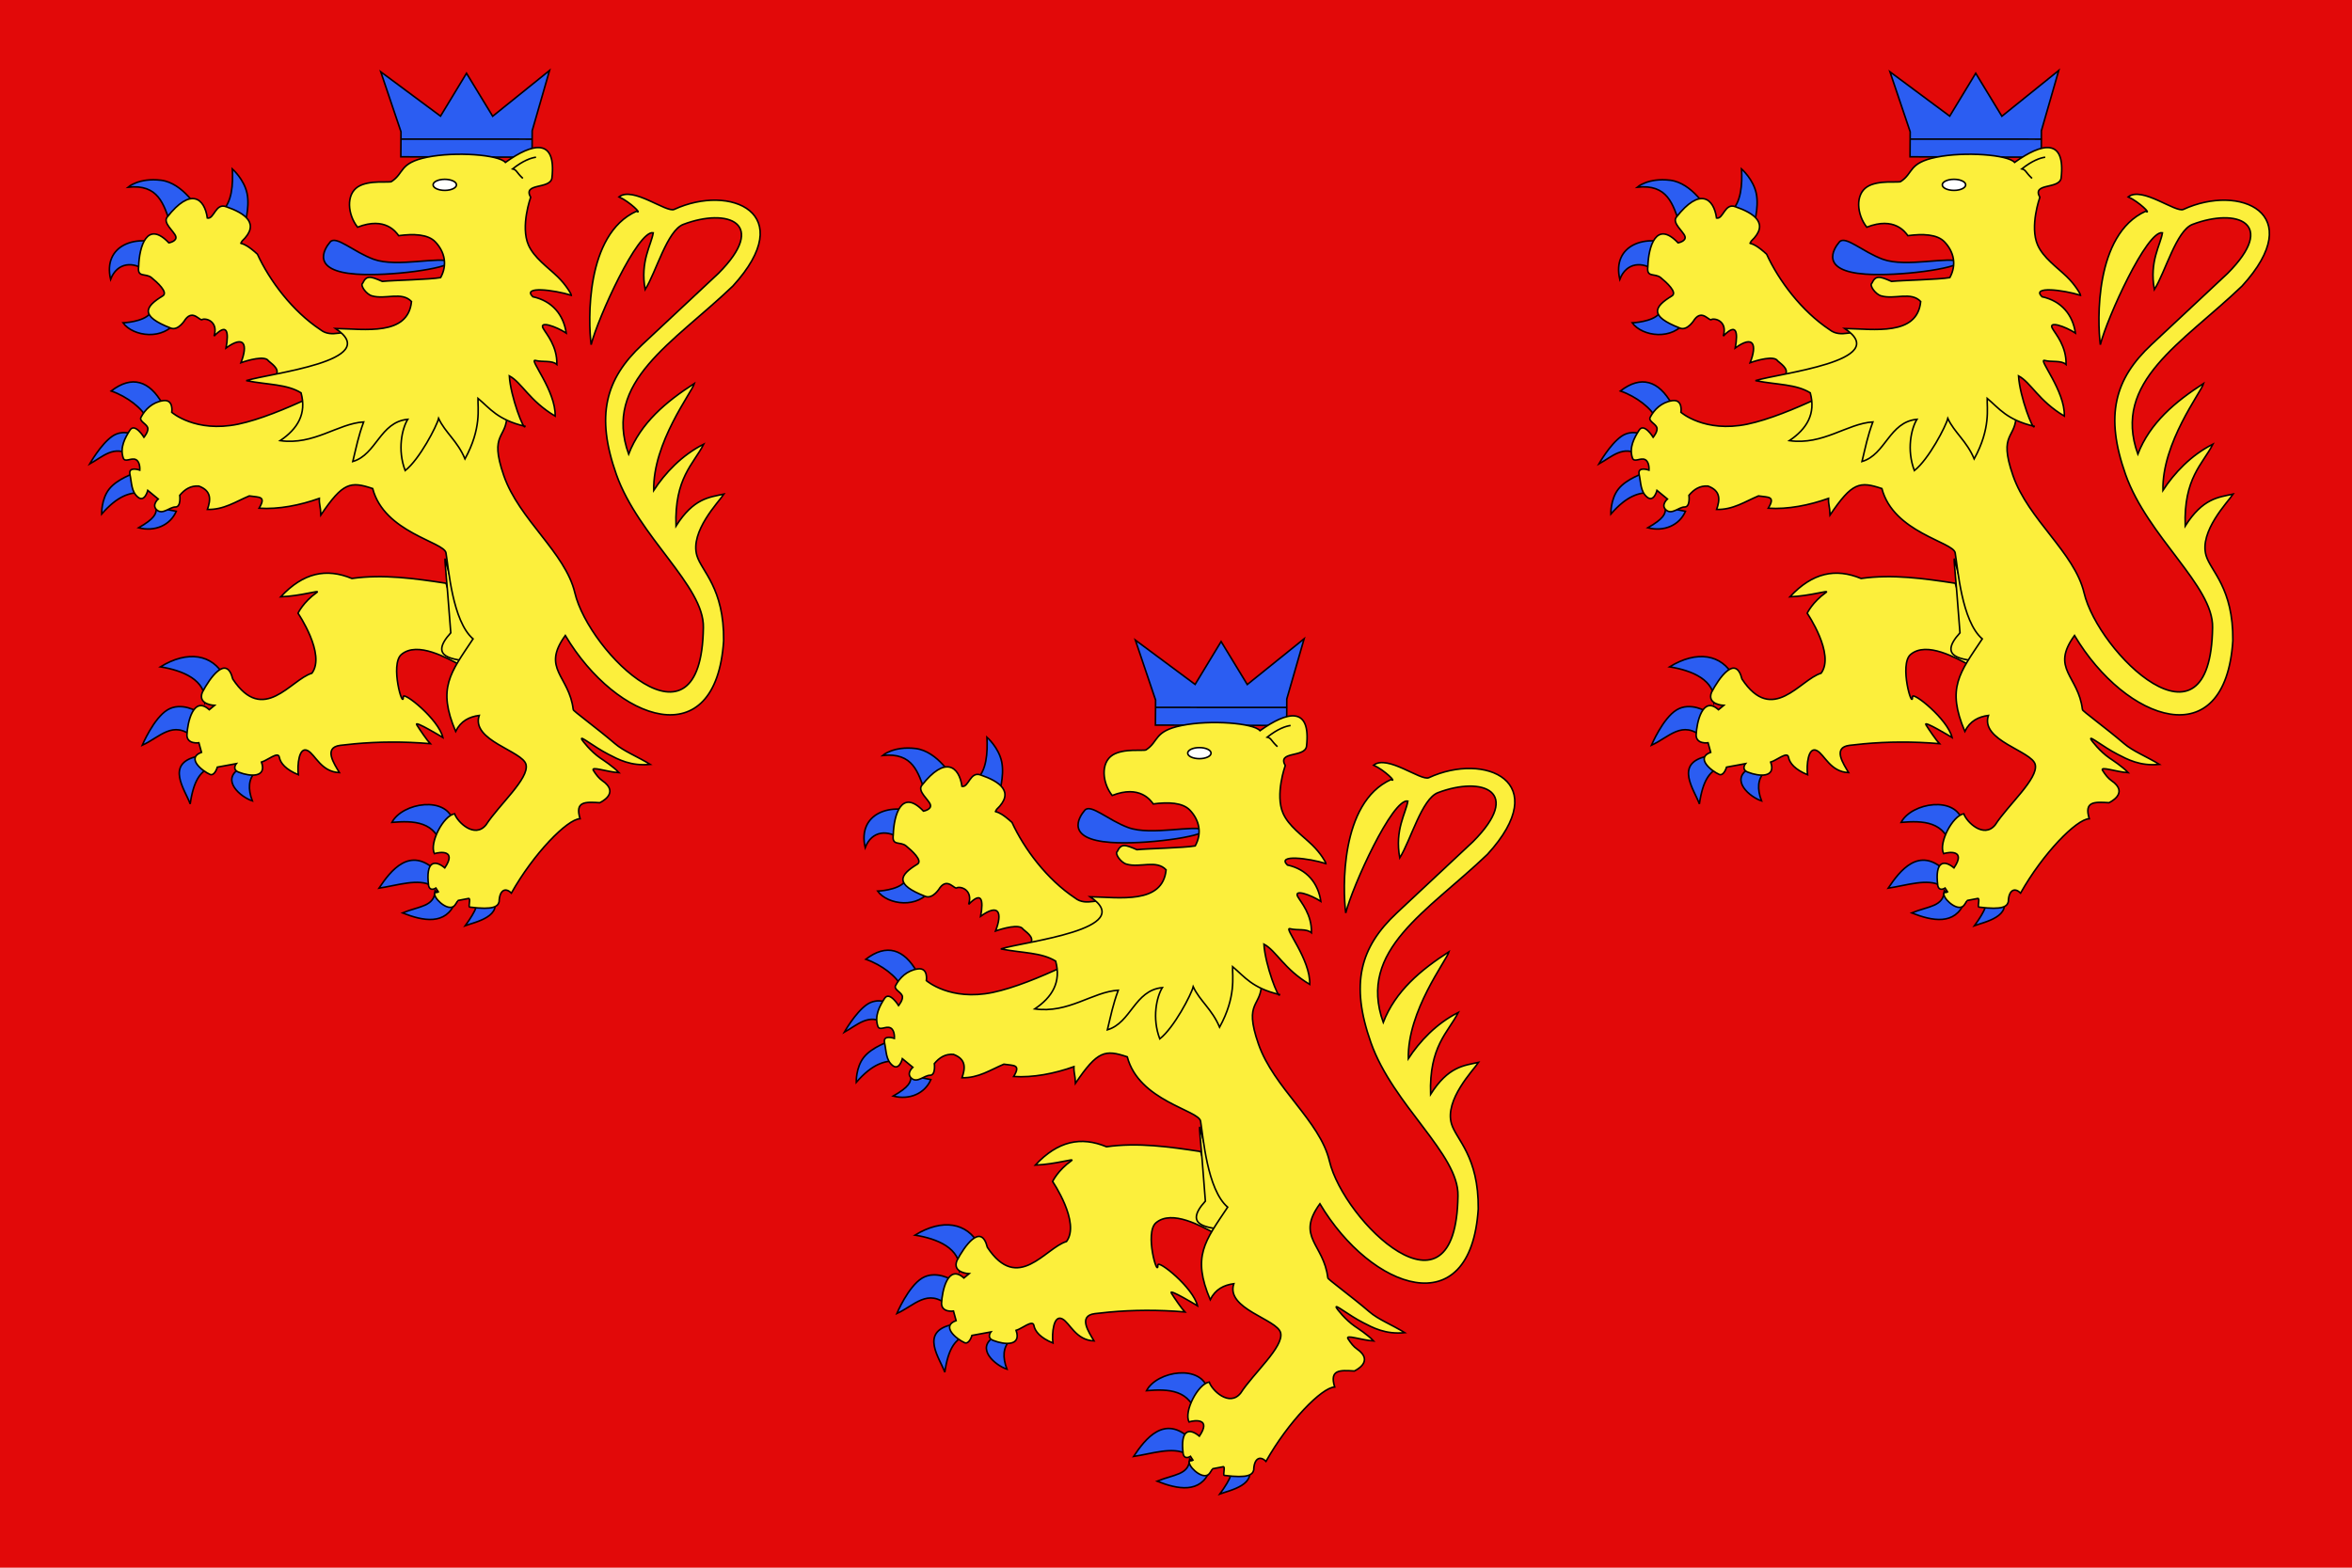 <?xml version="1.0" encoding="UTF-8"?>
<svg xmlns="http://www.w3.org/2000/svg" xmlns:xlink="http://www.w3.org/1999/xlink" width="1200" height="800">
	<rect width="1200" height="800" fill="#e20909"/>
	<g id="lion" fill="#2b5df2" stroke="#000" stroke-width=".8">
		<path d="M 251.367,59.318 L 280.371,35.962 L 271.527,66.705 L 271.474,80.214 L 204.507,80.02 L 204.59,67.259 L 194.263,36.639 L 224.752,59.268 L 238.018,37.382 z"/>
		<path d="M 204.441,70.984 L 271.681,71.01"/>
		<path d="M 90.148,163.631 C 83.708,173.967 67.834,171.801 62.763,164.74 C 62.763,164.74 72.943,164.362 76.536,160.062 C 81.411,154.227 82.334,153.708 83.049,154.979 z"/>
		<path d="M 75.063,138.562 C 68.145,133.158 59.802,133.777 56.428,142.556 C 52.324,124.975 69.85,118.862 84.824,125.474 z"/>
		<path d="M 87.043,114.16 C 83.415,104.234 80.91,93.841 65.302,95.525 C 65.302,95.525 70.855,90.608 82.162,91.975 C 93.414,93.336 101.613,107.276 101.019,107.504 z"/>
		<path d="M 112.776,108.17 C 118.481,103.654 118.937,93.907 118.544,86.208 C 118.544,86.208 124.589,91.476 126.087,98.853 C 127.584,106.229 124.534,115.713 124.534,115.713 z"/>
		<path d="M 148.049,195.798 L 140.285,191.971 C 143.101,188.972 139.886,186.576 136.957,184.151 C 135.218,181.27 126.442,183.852 122.934,185.097 C 126.53,175.865 124.775,170.743 115.33,177.586 C 116.916,168.819 115.705,164.825 109.217,171.504 C 111.384,164.607 105.945,162.306 103.348,162.965 C 102.12,164.399 98.666,157.621 94.585,162.965 C 94.585,162.965 91.036,169.066 87.043,167.402 C 71.318,161.263 73.807,156.621 83.049,150.986 C 85.925,149.232 80.276,144.109 77.282,141.668 C 74.287,139.228 69.961,141.89 70.737,136.122 C 71.047,125.678 75.037,112.219 86.155,123.921 C 86.155,123.921 90.453,123.144 89.663,120.621 C 88.873,118.097 82.994,113.827 85.268,110.832 C 97.275,95.456 104.375,101.083 105.788,111.276 C 109.282,111.997 109.92,103.345 115.438,105.508 C 124.747,108.708 133.048,114.012 123.502,123.021 C 122.114,125.907 122.361,121.449 131.34,129.71 C 137.565,143.244 149.162,158.747 163.456,168.229 C 169.402,172.99 176.541,167.467 180.48,170.652 C 184.419,173.837 186.872,175.832 186.872,175.832 z" fill="#fcef3c"/>
		<path d="M 104.575,358.648 C 105.434,346.947 93.082,342.098 81.829,340.295 C 95.783,331.739 108.362,333.836 114.457,345.157 z"/>
		<path d="M 98.614,376.217 C 88.296,367.197 81.495,376.3 72.574,380.296 C 72.574,380.296 78.378,366.531 85.437,362.256 C 92.496,357.981 100.81,363.197 100.81,363.197 z"/>
		<path d="M 106.457,392.06 C 102.289,394.002 98.719,398.34 97.045,410.257 C 94.512,403.186 84.051,389.628 100.691,385.981 z"/>
		<path d="M 130.301,393.943 C 126.751,397.561 126.426,402.561 128.732,408.688 C 123.005,406.865 112.3,398.067 122.457,392.06 z"/>
		<path d="M 179.544,295.193 C 166.5,289.822 154.773,292.169 143.223,304.56 C 153.947,304.118 163.691,300.846 161.65,302.303 C 154.603,307.336 152.046,312.933 152.046,312.933 C 152.046,312.933 166.346,333.894 159.136,343.544 C 148.312,346.78 134.379,370.084 118.766,346.534 C 115.577,333.661 106.942,346.154 103.226,353.303 C 100.721,359.647 109.452,359.974 109.452,359.974 L 106.783,362.173 C 98.588,354.761 95.643,368.821 95.369,375.168 C 95.48,379.938 101.471,379.047 101.471,379.047 L 102.806,383.914 C 94.963,386.721 102.923,393.335 107.228,395.23 C 109.641,396.006 110.885,391.475 110.885,391.475 L 120.545,389.696 C 120.545,389.696 118.096,392.787 121.978,394.118 C 127.367,396.221 136.298,397.106 133.417,388.905 C 136.415,388.021 141.938,383.273 142.499,386.383 C 143.051,389.435 145.865,392.744 152.205,395.341 C 151.614,390.497 152.469,380.701 156.993,383.047 C 160.901,385.074 163.794,393.898 173.179,394.277 C 170.606,389.956 164.741,381.463 173.625,380.355 C 176.053,380.053 178.506,379.791 180.988,379.568 C 193.093,378.479 205.856,378.348 219.494,379.492 C 218.169,378.137 214.106,372.335 212.609,369.846 C 211.101,367.341 225.959,376.357 225.959,376.357 C 223.749,366.981 205.77,352.693 205.77,355.537 C 205.77,362.722 198.815,339.042 204.799,333.985 C 212.981,327.07 228.221,335.934 235.01,339.467 C 238.284,335.842 243.452,330.036 241.36,326.027 C 237.306,318.26 230.831,308.573 227.549,297.639 C 211.732,295.216 195.514,292.931 179.544,295.193 z" fill="#fcef3c"/>
		<path d="M 74.927,213.703 C 72.991,208.619 64.818,202.286 56.728,199.526 C 67.272,191.394 76.272,194.201 82.965,206.192 z"/>
		<path d="M 66.456,232.37 C 58.378,226.778 52.298,233.179 45.75,236.763 C 45.75,236.763 51.405,226.742 57.209,222.683 C 62.843,218.742 68.966,222.017 68.966,222.017 z"/>
		<path d="M 71.946,251.351 C 66.252,251.406 60.191,252.784 51.867,262.332 C 51.867,262.332 51.593,254.685 55.789,249.469 C 59.985,244.253 68.652,241.469 68.652,241.469 z"/>
		<path d="M 79.696,258.925 C 79.954,262.22 78.81,264.673 70.709,269.33 C 78.969,271.453 86.847,268.079 89.933,260.917 z"/>
		<path d="M 242.303,457.903 C 245.071,459.678 242.901,464.798 237.379,472.376 C 242.242,470.585 257.511,467.596 251.088,457.276 z"/>
		<path d="M 221.988,454.571 C 221.638,462.71 213.963,462.323 205.36,465.865 C 215.884,470.048 227.483,472.26 232.264,460.454 z"/>
		<path d="M 220.342,451.984 C 213.446,448.099 202.657,451.843 193.361,453.238 C 199.319,444.294 209.171,431.514 222.538,444.454 z"/>
		<path d="M 225.675,433.473 C 222.798,418.839 210.829,418.772 199.949,419.669 C 205.34,409.488 228.157,405.926 231.323,419.355 z"/>
		<path d="M 229.986,322.923 C 218.122,335.976 232.005,336.51 240.448,337.635 C 243.667,334.005 243.255,329.658 241.36,326.027 C 224.979,294.536 224.934,254.25 229.986,322.923 z" fill="#fcef3c"/>
		<path d="M 176.106,193.781 C 176.106,193.781 143.321,211.903 121.516,216.452 C 99.712,221.001 87.633,210.409 87.633,210.409 C 87.633,210.409 88.731,203.664 83.241,204.448 C 77.75,205.232 73.986,208.997 71.946,212.919 C 70.927,214.88 74.378,216.056 75.26,217.997 C 76.142,219.939 73.456,223.136 73.456,223.136 C 73.456,223.136 68.809,215.586 66.299,219.507 C 63.789,223.429 61.122,228.292 62.848,233.625 C 63.711,236.292 66.927,233.39 69.299,234.527 C 71.672,235.665 71.319,239.9 71.319,239.9 C 71.319,239.9 65.358,237.782 66.299,242.096 C 67.24,246.41 66.927,250.881 70.378,253.704 C 73.829,256.528 75.397,250.253 75.397,250.253 L 80.731,254.645 C 80.731,254.645 77.123,257.783 80.103,260.293 C 83.084,262.802 86.535,258.719 89.515,258.719 C 92.496,258.719 91.711,252.758 91.711,252.758 C 94.225,249.733 97.256,247.742 101.437,248.052 C 107.998,250.497 107.537,255.048 105.829,259.974 C 114.201,260.193 120.332,255.932 127.163,253.072 C 132.321,253.856 135.953,253.07 132.183,259.346 C 142.123,260.014 153.086,257.828 162.929,254.327 C 162.799,257.534 163.54,258.205 163.713,262.797 C 175.008,246.065 178.844,245.547 190.139,249.312 C 196.067,271.844 226.576,276.492 227.54,282.135 C 228.861,289.87 230.833,317.04 241.362,326.02 C 229.736,343.459 223.072,351.088 232.47,373.237 C 235.137,367.832 239.476,365.771 244.499,365.079 C 240.156,377.967 266.766,383.215 268.384,390.178 C 270.045,397.326 254.577,410.71 247.981,420.924 C 242.18,428.105 233.327,419.469 231.95,415.277 C 226.302,416.113 218.851,430.273 221.657,435.616 C 224.451,434.713 233.22,433.614 226.93,442.885 C 221.922,438.684 217.049,439.236 218.666,451.961 C 219.45,455.173 222.389,453.181 222.389,453.181 L 223.644,455.123 C 222.477,455.872 221.346,454.797 221.836,456.772 C 222.579,459.769 229.455,465.579 232.162,461.82 C 233.205,460.373 233.524,459.535 233.566,459.542 L 239.057,458.491 C 240.343,458.245 238.787,462.685 239.625,462.898 C 252.039,464.499 254.064,462.496 254.654,460.154 C 254.787,454.393 257.77,452.566 260.901,455.751 C 272.278,435.541 289.371,418.031 295.952,417.787 C 293.228,408.831 298.57,409.176 305.991,409.63 C 305.991,409.63 316.735,404.815 307.246,398.335 C 305.715,397.29 304.193,395.457 302.758,393.169 C 301.276,390.806 309.582,393.922 315.828,394.308 C 312.769,391.077 307.876,387.956 306.175,386.778 C 301.453,383.507 297.193,378.137 296.783,377.212 C 295.893,375.202 302.884,381.038 310.356,384.895 C 315.36,387.478 321.791,391.054 331.715,390.069 C 325.061,385.949 318.283,383.415 313.628,379.395 C 304.836,371.8 292.071,362.571 292.459,362.096 C 290.465,344.802 275.983,341.4 288.422,324.294 C 314.714,368.341 365.349,386.319 369.208,326.961 C 369.479,299.97 357.947,291.591 355.561,283.509 C 351.935,271.225 366.637,256.204 369.365,252.136 C 361.812,253.776 353.914,254.23 344.894,268.45 C 344.098,243.877 353.769,236.959 359.032,226.672 C 347.797,232.294 339.308,241.462 333.541,250.233 C 332.999,225.899 353.008,200.149 354.306,195.664 C 339.78,205.021 326.965,215.747 320.737,231.743 C 307.436,194.645 343.3,175.264 373.894,145.975 C 407.959,108.72 372.566,93.669 344.01,106.849 C 340.002,108.698 322.8,94.923 315.82,100.474 C 321.408,102.992 328.011,109.602 324.695,107.81 C 298.62,119.637 300.081,163.991 301.599,175.901 C 305.064,162.102 325.467,117.29 333.282,118.783 C 332.348,124.933 326.492,133.389 329.161,147.765 C 334.816,138.716 340.376,117.637 348.65,114.503 C 371.381,105.89 392.101,113.845 366.542,139.505 L 327.639,175.898 C 308.876,193.45 303.848,212.103 314.462,242.096 C 325.77,274.052 359.384,299.003 358.855,320.216 C 357.934,389.079 300.51,333.185 293.285,302.49 C 288.47,282.031 264.853,265.195 257.049,242.724 C 249.245,220.252 258.931,224.213 258.617,211.037 C 258.304,197.86 255.794,190.016 255.794,190.016 z" fill="#fcef3c"/>
		<path d="M 229.687,133.682 C 228.49,137.046 198.909,141.096 181.769,139.894 C 158.513,138.262 165.283,127.139 168.459,123.477 C 171.486,119.987 180.26,128.493 190.585,132.293 C 202.565,136.701 224.794,130.55 229.687,133.682 z"/>
		<path d="M 222.145,123.477 C 218.365,119.459 210.939,119.255 203.399,120.26 C 202.136,118.537 196.609,110.38 182.435,115.935 C 177.327,109.456 176.469,99.231 182.657,95.303 C 188.318,91.71 198.608,93.372 199.739,92.641 C 206.361,88.358 203.493,83.163 217.93,80.218 C 232.461,77.254 254.506,78.947 257.862,82.88 C 271.856,72.85 283.936,70.26 281.599,90.866 C 280.636,96.791 266.501,93.096 270.738,100.689 C 270.738,100.689 265.43,115.491 269.619,125.03 C 272.483,131.551 279.404,136.291 284.469,141.182 C 288.767,145.332 291.52,150.113 291.52,150.698 C 282.525,147.875 266.226,145.922 271.838,151.429 C 281.869,153.61 287.524,160.723 288.896,169.96 C 283.725,166.604 274.835,163.508 277.162,167.624 C 278.829,170.574 284.32,176.573 284.114,185.985 C 281.532,183.725 276.958,184.934 273.137,183.935 C 269.673,183.029 283.675,199.534 283.235,212.333 C 270.017,204.477 266.277,195.251 259.858,191.805 C 260.471,202.503 267.456,220.297 267.844,217.539 C 253.772,214.195 250.008,208.416 243.869,203.279 C 243.706,208.182 245.772,218.62 237.24,234.176 C 233.365,224.967 227.203,220.836 223.783,213.546 C 222.873,217.35 214.029,234.45 206.722,240.144 C 202.674,229.507 205.115,218.74 208.027,213.986 C 193.804,215.352 192.104,231.997 179.995,235.508 C 181.823,228.011 182.754,222.867 185.541,215.32 C 172.353,216.153 160.127,227.287 142.947,224.859 C 151.84,218.863 156.512,211.177 153.595,200.457 C 146.288,195.975 136.921,196.424 125.643,194.245 C 137.389,190.447 196.038,184.196 171.187,167.624 C 186.045,167.916 208.224,171.61 209.943,153.87 C 204.954,148.578 196.744,152.988 189.756,150.986 C 186.81,150.142 183.628,145.583 185.027,144.539 C 187.01,140.349 189.023,140.965 195.05,143.597 C 200.776,143.026 218.954,142.683 224.807,141.668 C 228.388,135.11 226.884,128.514 222.145,123.477 z" fill="#fcef3c"/>
		<path d="M 232.891,94.328 C 232.894,95.888 230.224,97.153 226.93,97.153 C 223.637,97.153 220.967,95.888 220.969,94.328 C 220.967,92.768 223.637,91.502 226.93,91.502 C 230.224,91.502 232.894,92.768 232.891,94.328 z" fill="#fff"/>
		<path d="M 266.756,91.032 C 263.331,87.829 263.682,86.673 261.536,86.185 C 267.062,81.841 270.915,80.598 273.468,80.219" fill="none"/>
	</g>
	<use xlink:href="#lion" x="770"/>
	<use xlink:href="#lion" x="385" y="290"/>
</svg>
